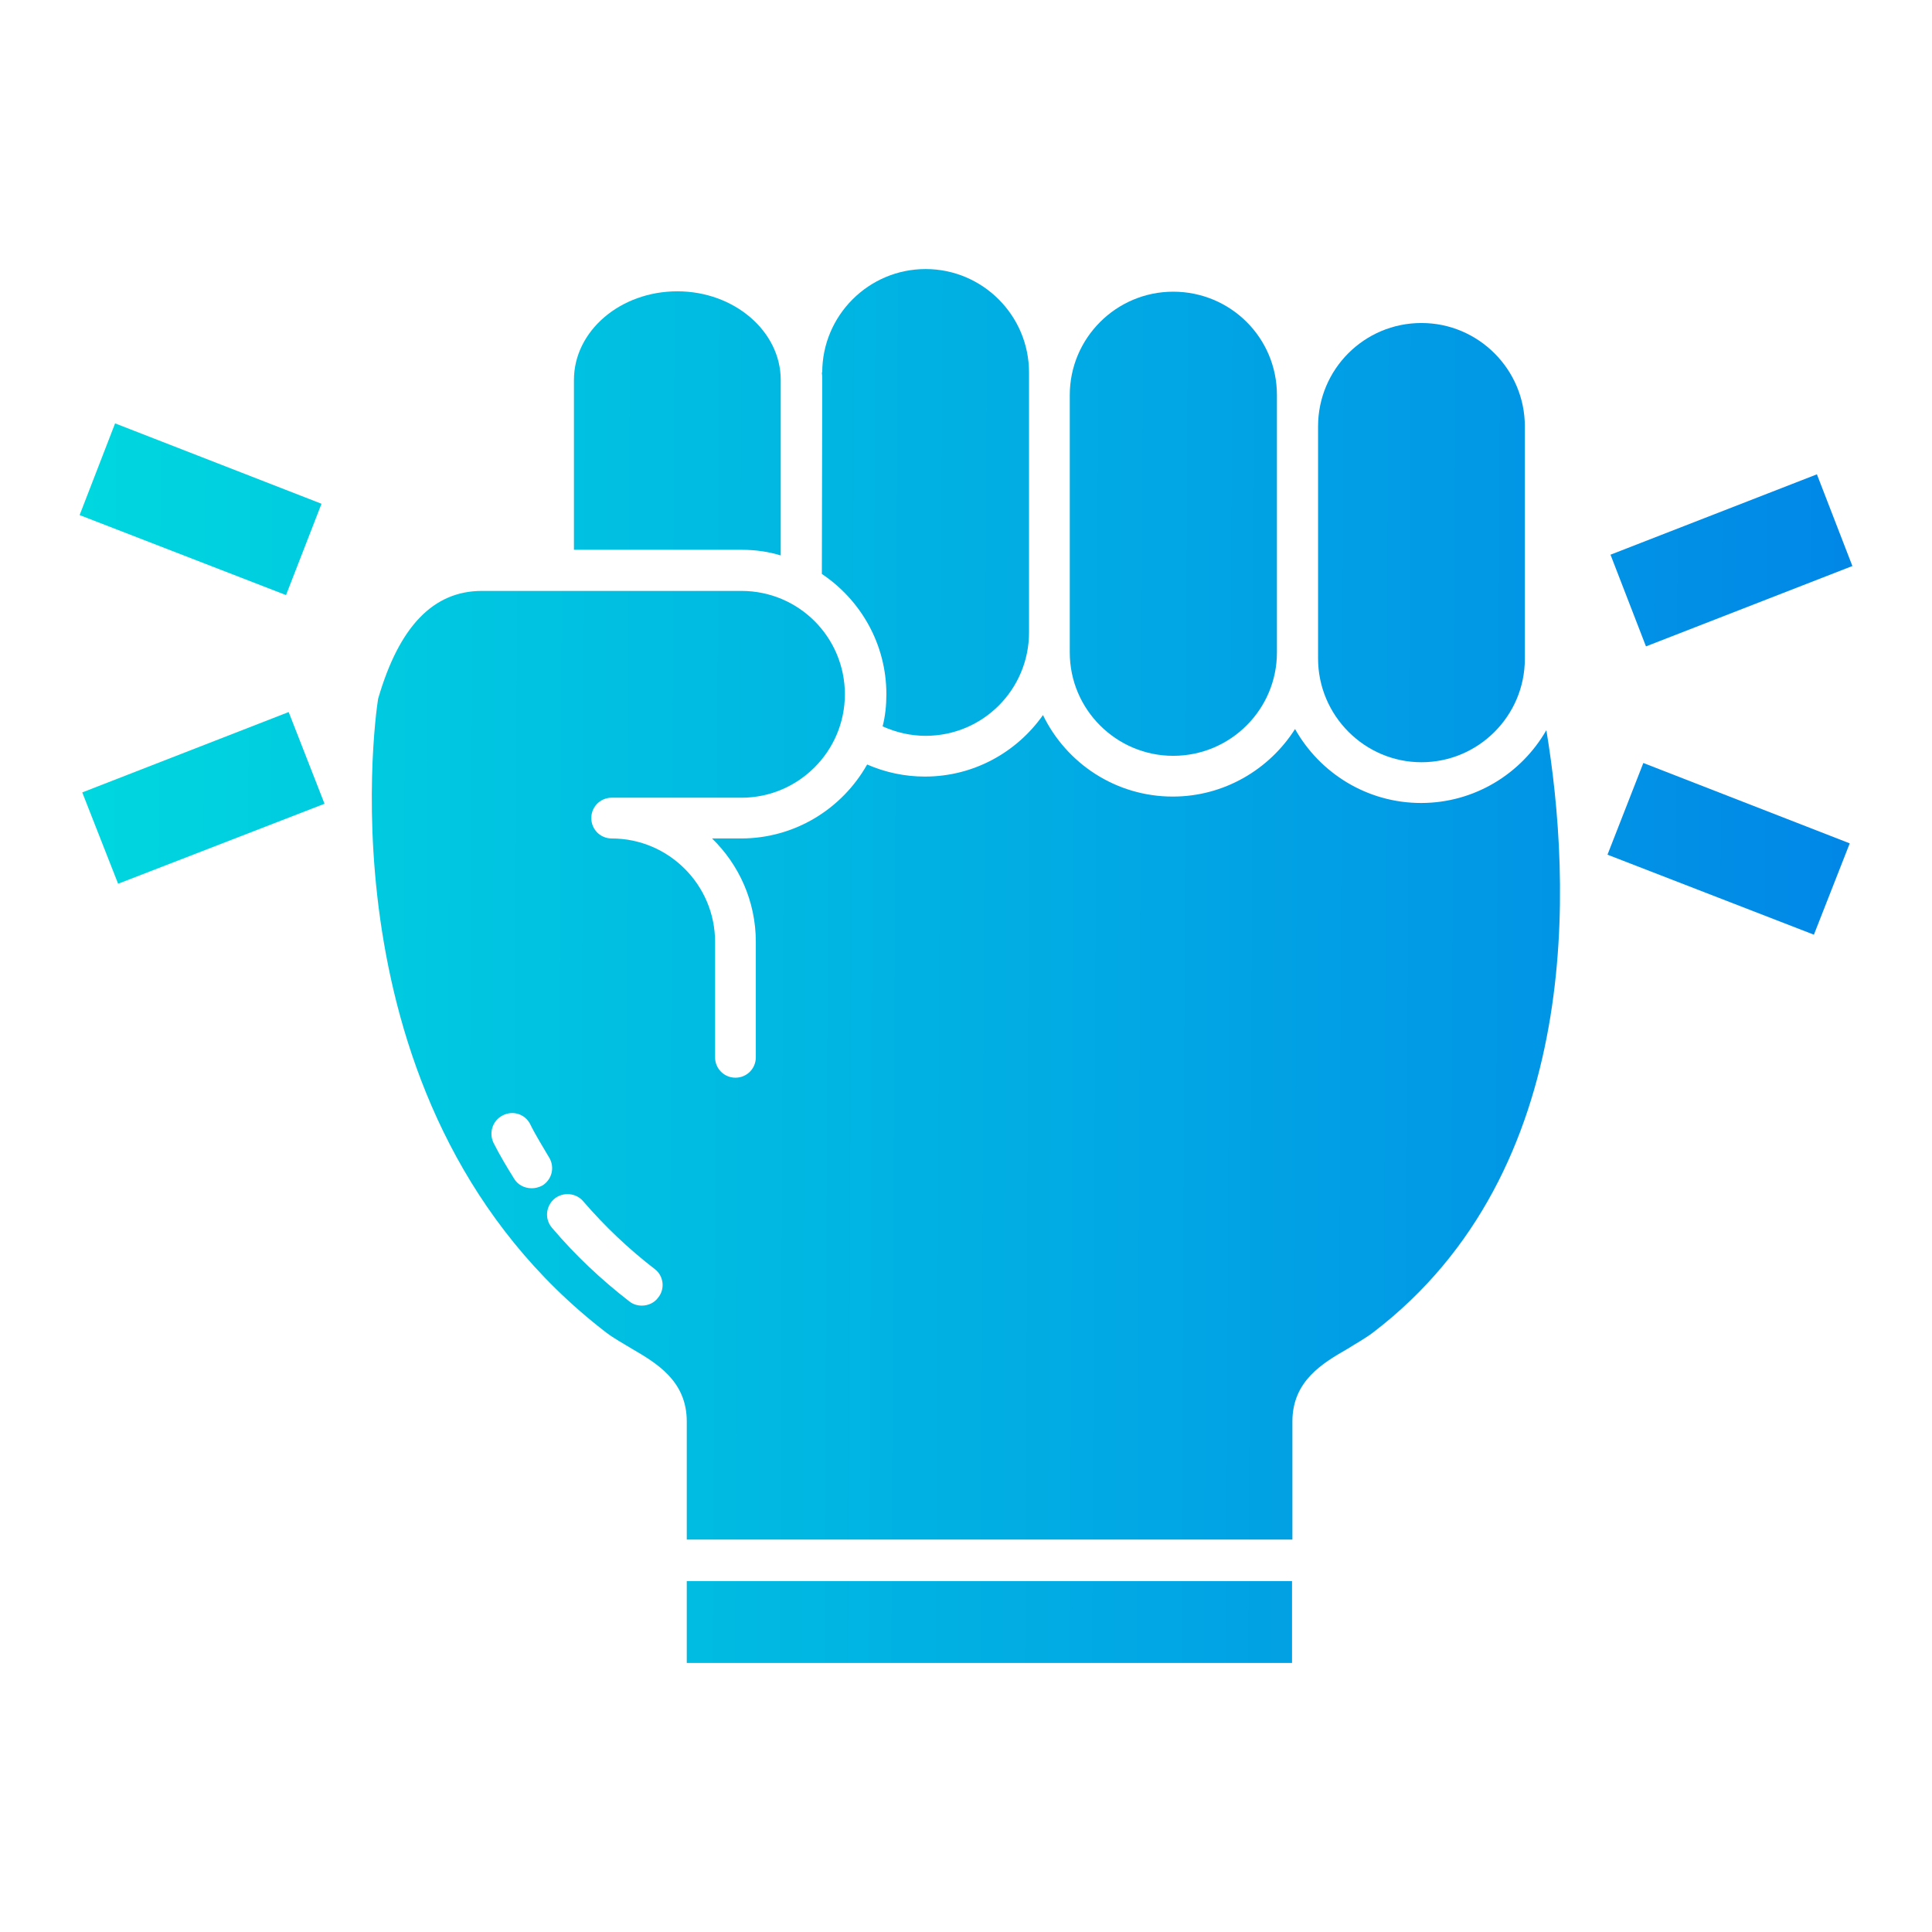 <?xml version="1.0" encoding="utf-8"?>
<!-- Generator: Adobe Illustrator 26.0.0, SVG Export Plug-In . SVG Version: 6.00 Build 0)  -->
<svg version="1.1" id="Layer_1" xmlns="http://www.w3.org/2000/svg" xmlns:xlink="http://www.w3.org/1999/xlink" x="0px" y="0px"
	 viewBox="0 0 512 512" style="enable-background:new 0 0 512 512;" xml:space="preserve">
<style type="text/css">
	.st0{fill:url(#SVGID_1_);}
	.st1{fill:url(#SVGID_00000128485503285125128710000009399855065562607747_);}
	.st2{fill:url(#SVGID_00000038413875214813090040000013349573075932581284_);}
	.st3{fill:url(#SVGID_00000023996364018353293260000013485480068918264450_);}
	.st4{fill:url(#SVGID_00000069387846157685930370000004860688767089252791_);}
	.st5{fill:url(#SVGID_00000018921722029605819280000011177369101494732731_);}
	.st6{fill:url(#SVGID_00000006698385876865044490000004172009575240732815_);}
	.st7{fill:url(#SVGID_00000106105965033985278690000010948433777364218771_);}
	.st8{fill:url(#SVGID_00000020369305766674221750000002198227566518286235_);}
	.st9{fill:url(#SVGID_00000040559698868726030760000007081258530660003230_);}
</style>
<g>
	<g>
		
			<linearGradient id="SVGID_1_" gradientUnits="userSpaceOnUse" x1="21.782" y1="369.915" x2="488.907" y2="367.658" gradientTransform="matrix(1 0 0 -1 0 512)">
			<stop  offset="0" style="stop-color:#00D7DF"/>
			<stop  offset="1" style="stop-color:#0188E7"/>
		</linearGradient>
		<path class="st0" d="M376.7,202c15.1,0,27.4-12.3,27.4-27.4V113c0-15.1-12.3-27.4-27.4-27.4c-15.2,0-27.4,12.3-27.4,27.4v61.5
			C349.3,189.6,361.6,202,376.7,202z"/>
		
			<linearGradient id="SVGID_00000040547379439971466940000016532928083464129923_" gradientUnits="userSpaceOnUse" x1="21.804" y1="374.597" x2="488.93" y2="372.34" gradientTransform="matrix(1 0 0 -1 0 512)">
			<stop  offset="0" style="stop-color:#00D7DF"/>
			<stop  offset="1" style="stop-color:#0188E7"/>
		</linearGradient>
		<path style="fill:url(#SVGID_00000040547379439971466940000016532928083464129923_);" d="M310.9,200.3c15.2,0,27.5-12.3,27.5-27.4
			v-68.2c0-15.2-12.3-27.4-27.5-27.4c-15.1,0-27.4,12.3-27.4,27.4v68.2C283.5,188.1,295.9,200.3,310.9,200.3z"/>
		
			<linearGradient id="SVGID_00000075149932845512008920000008231236192899709867_" gradientUnits="userSpaceOnUse" x1="21.83" y1="379.93" x2="488.955" y2="377.673" gradientTransform="matrix(1 0 0 -1 0 512)">
			<stop  offset="0" style="stop-color:#00D7DF"/>
			<stop  offset="1" style="stop-color:#0188E7"/>
		</linearGradient>
		<path style="fill:url(#SVGID_00000075149932845512008920000008231236192899709867_);" d="M217.8,152.1
			c10.3,6.9,17.1,18.6,17.1,31.9c0,2.9-0.3,5.8-1,8.5c3.6,1.6,7.4,2.5,11.4,2.5c15.2,0,27.4-12.3,27.4-27.4V98.7
			c0-15.1-12.3-27.4-27.4-27.4s-27.4,12.3-27.4,27.4h-0.1c0.1,0.7,0.1,1.3,0.1,2L217.8,152.1z"/>
		
			<linearGradient id="SVGID_00000137839439332322159340000005272883876407579814_" gradientUnits="userSpaceOnUse" x1="21.93" y1="400.628" x2="489.055" y2="398.371" gradientTransform="matrix(1 0 0 -1 0 512)">
			<stop  offset="0" style="stop-color:#00D7DF"/>
			<stop  offset="1" style="stop-color:#0188E7"/>
		</linearGradient>
		<path style="fill:url(#SVGID_00000137839439332322159340000005272883876407579814_);" d="M206.9,147.2v-46.5
			c0-12.9-12.3-23.5-27.4-23.5c-15.1,0-27.4,10.5-27.4,23.5v45h44.5C200.2,145.7,203.7,146.2,206.9,147.2L206.9,147.2z"/>
		
			<linearGradient id="SVGID_00000145049809901549340790000008913508346377033883_" gradientUnits="userSpaceOnUse" x1="20.397" y1="83.318" x2="487.522" y2="81.061" gradientTransform="matrix(1 0 0 -1 0 512)">
			<stop  offset="0" style="stop-color:#00D7DF"/>
			<stop  offset="1" style="stop-color:#0188E7"/>
		</linearGradient>
		<path style="fill:url(#SVGID_00000145049809901549340790000008913508346377033883_);" d="M342.4,419H182v21.7h160.4V419z"/>
		
			<linearGradient id="SVGID_00000165212234195406226780000016476655157561722757_" gradientUnits="userSpaceOnUse" x1="21.108" y1="230.512" x2="488.234" y2="228.256" gradientTransform="matrix(1 0 0 -1 0 512)">
			<stop  offset="0" style="stop-color:#00D7DF"/>
			<stop  offset="1" style="stop-color:#0188E7"/>
		</linearGradient>
		<path style="fill:url(#SVGID_00000165212234195406226780000016476655157561722757_);" d="M363.9,353.1c-2.1,1.6-4.5,2.9-6.7,4.3
			c-6.6,3.8-14.7,8.5-14.7,19.3V408H182v-31.3c0-10.8-8.1-15.5-14.6-19.3c-2.3-1.4-4.7-2.7-6.8-4.3C85.1,295,99.2,191.4,100.2,185.2
			c5.6-19.3,14.7-28.6,27.5-28.6h68.8c15.2,0,27.4,12.3,27.4,27.4c0,15.1-12.3,27.4-27.4,27.4h-34.4c-3,0-5.4,2.4-5.4,5.4
			s2.4,5.4,5.4,5.4c15.1,0,27.4,12.3,27.4,27.4v30.6c0,3,2.4,5.4,5.4,5.4s5.4-2.4,5.4-5.4v-30.6c0-10.8-4.5-20.5-11.6-27.4h7.7
			c14.3,0,26.8-7.9,33.4-19.6c4.8,2.1,10,3.2,15.3,3.2c13,0,24.4-6.5,31.3-16.3c6.2,12.8,19.3,21.6,34.4,21.6
			c13.6,0,25.6-7.2,32.4-17.9c6.6,11.7,19.1,19.6,33.4,19.6c14.2,0,26.6-7.8,33.2-19.3C416.4,233.4,420.1,310.2,363.9,353.1
			L363.9,353.1z M143.7,314.2c2.6-1.6,3.4-4.9,1.8-7.5l-0.3-0.5c-1.1-1.9-3.3-5.4-4.7-8.3c-1.4-2.7-4.6-3.7-7.3-2.3
			c-2.7,1.4-3.7,4.6-2.4,7.3c1.6,3.2,3.9,7,5.1,8.9l0.3,0.5c1,1.7,2.8,2.6,4.7,2.6C141.8,314.9,142.7,314.7,143.7,314.2L143.7,314.2
			z M173.5,336.3c-6.9-5.3-13.3-11.4-18.9-17.9c-1.9-2.3-5.4-2.6-7.7-0.7c-2.3,2-2.6,5.4-0.6,7.7c6.1,7.2,13,13.7,20.5,19.5
			c1,0.8,2.2,1.1,3.3,1.1c1.6,0,3.3-0.7,4.3-2.1C176.3,341.6,175.9,338.1,173.5,336.3L173.5,336.3z"/>
	</g>
	
		<linearGradient id="SVGID_00000124162711004296514090000016962533288751201178_" gradientUnits="userSpaceOnUse" x1="21.817" y1="377.201" x2="488.942" y2="374.945" gradientTransform="matrix(1 0 0 -1 0 512)">
		<stop  offset="0" style="stop-color:#00D7DF"/>
		<stop  offset="1" style="stop-color:#0188E7"/>
	</linearGradient>
	<polygon style="fill:url(#SVGID_00000124162711004296514090000016962533288751201178_);" points="75.8,157.7 21.1,136.5 
		30.5,112.2 85.2,133.5 	"/>
	
		<linearGradient id="SVGID_00000079472228788084442990000001692331419586109622_" gradientUnits="userSpaceOnUse" x1="21.447" y1="300.707" x2="488.573" y2="298.45" gradientTransform="matrix(1 0 0 -1 0 512)">
		<stop  offset="0" style="stop-color:#00D7DF"/>
		<stop  offset="1" style="stop-color:#0188E7"/>
	</linearGradient>
	<polygon style="fill:url(#SVGID_00000079472228788084442990000001692331419586109622_);" points="76.5,188.7 21.8,210 31.3,234.2 
		86,213 	"/>
	
		<linearGradient id="SVGID_00000108990161630180434740000008777491060404148641_" gradientUnits="userSpaceOnUse" x1="21.761" y1="365.612" x2="488.886" y2="363.355" gradientTransform="matrix(1 0 0 -1 0 512)">
		<stop  offset="0" style="stop-color:#00D7DF"/>
		<stop  offset="1" style="stop-color:#0188E7"/>
	</linearGradient>
	<polygon style="fill:url(#SVGID_00000108990161630180434740000008777491060404148641_);" points="436.2,171.3 490.9,150 
		481.5,125.7 426.8,147 	"/>
	
		<linearGradient id="SVGID_00000047749753889689538880000016587651647885463454_" gradientUnits="userSpaceOnUse" x1="21.392" y1="289.16" x2="488.517" y2="286.903" gradientTransform="matrix(1 0 0 -1 0 512)">
		<stop  offset="0" style="stop-color:#00D7DF"/>
		<stop  offset="1" style="stop-color:#0188E7"/>
	</linearGradient>
	<polygon style="fill:url(#SVGID_00000047749753889689538880000016587651647885463454_);" points="435.5,202.2 490.2,223.5 
		480.7,247.7 426,226.5 	"/>
</g>
</svg>

